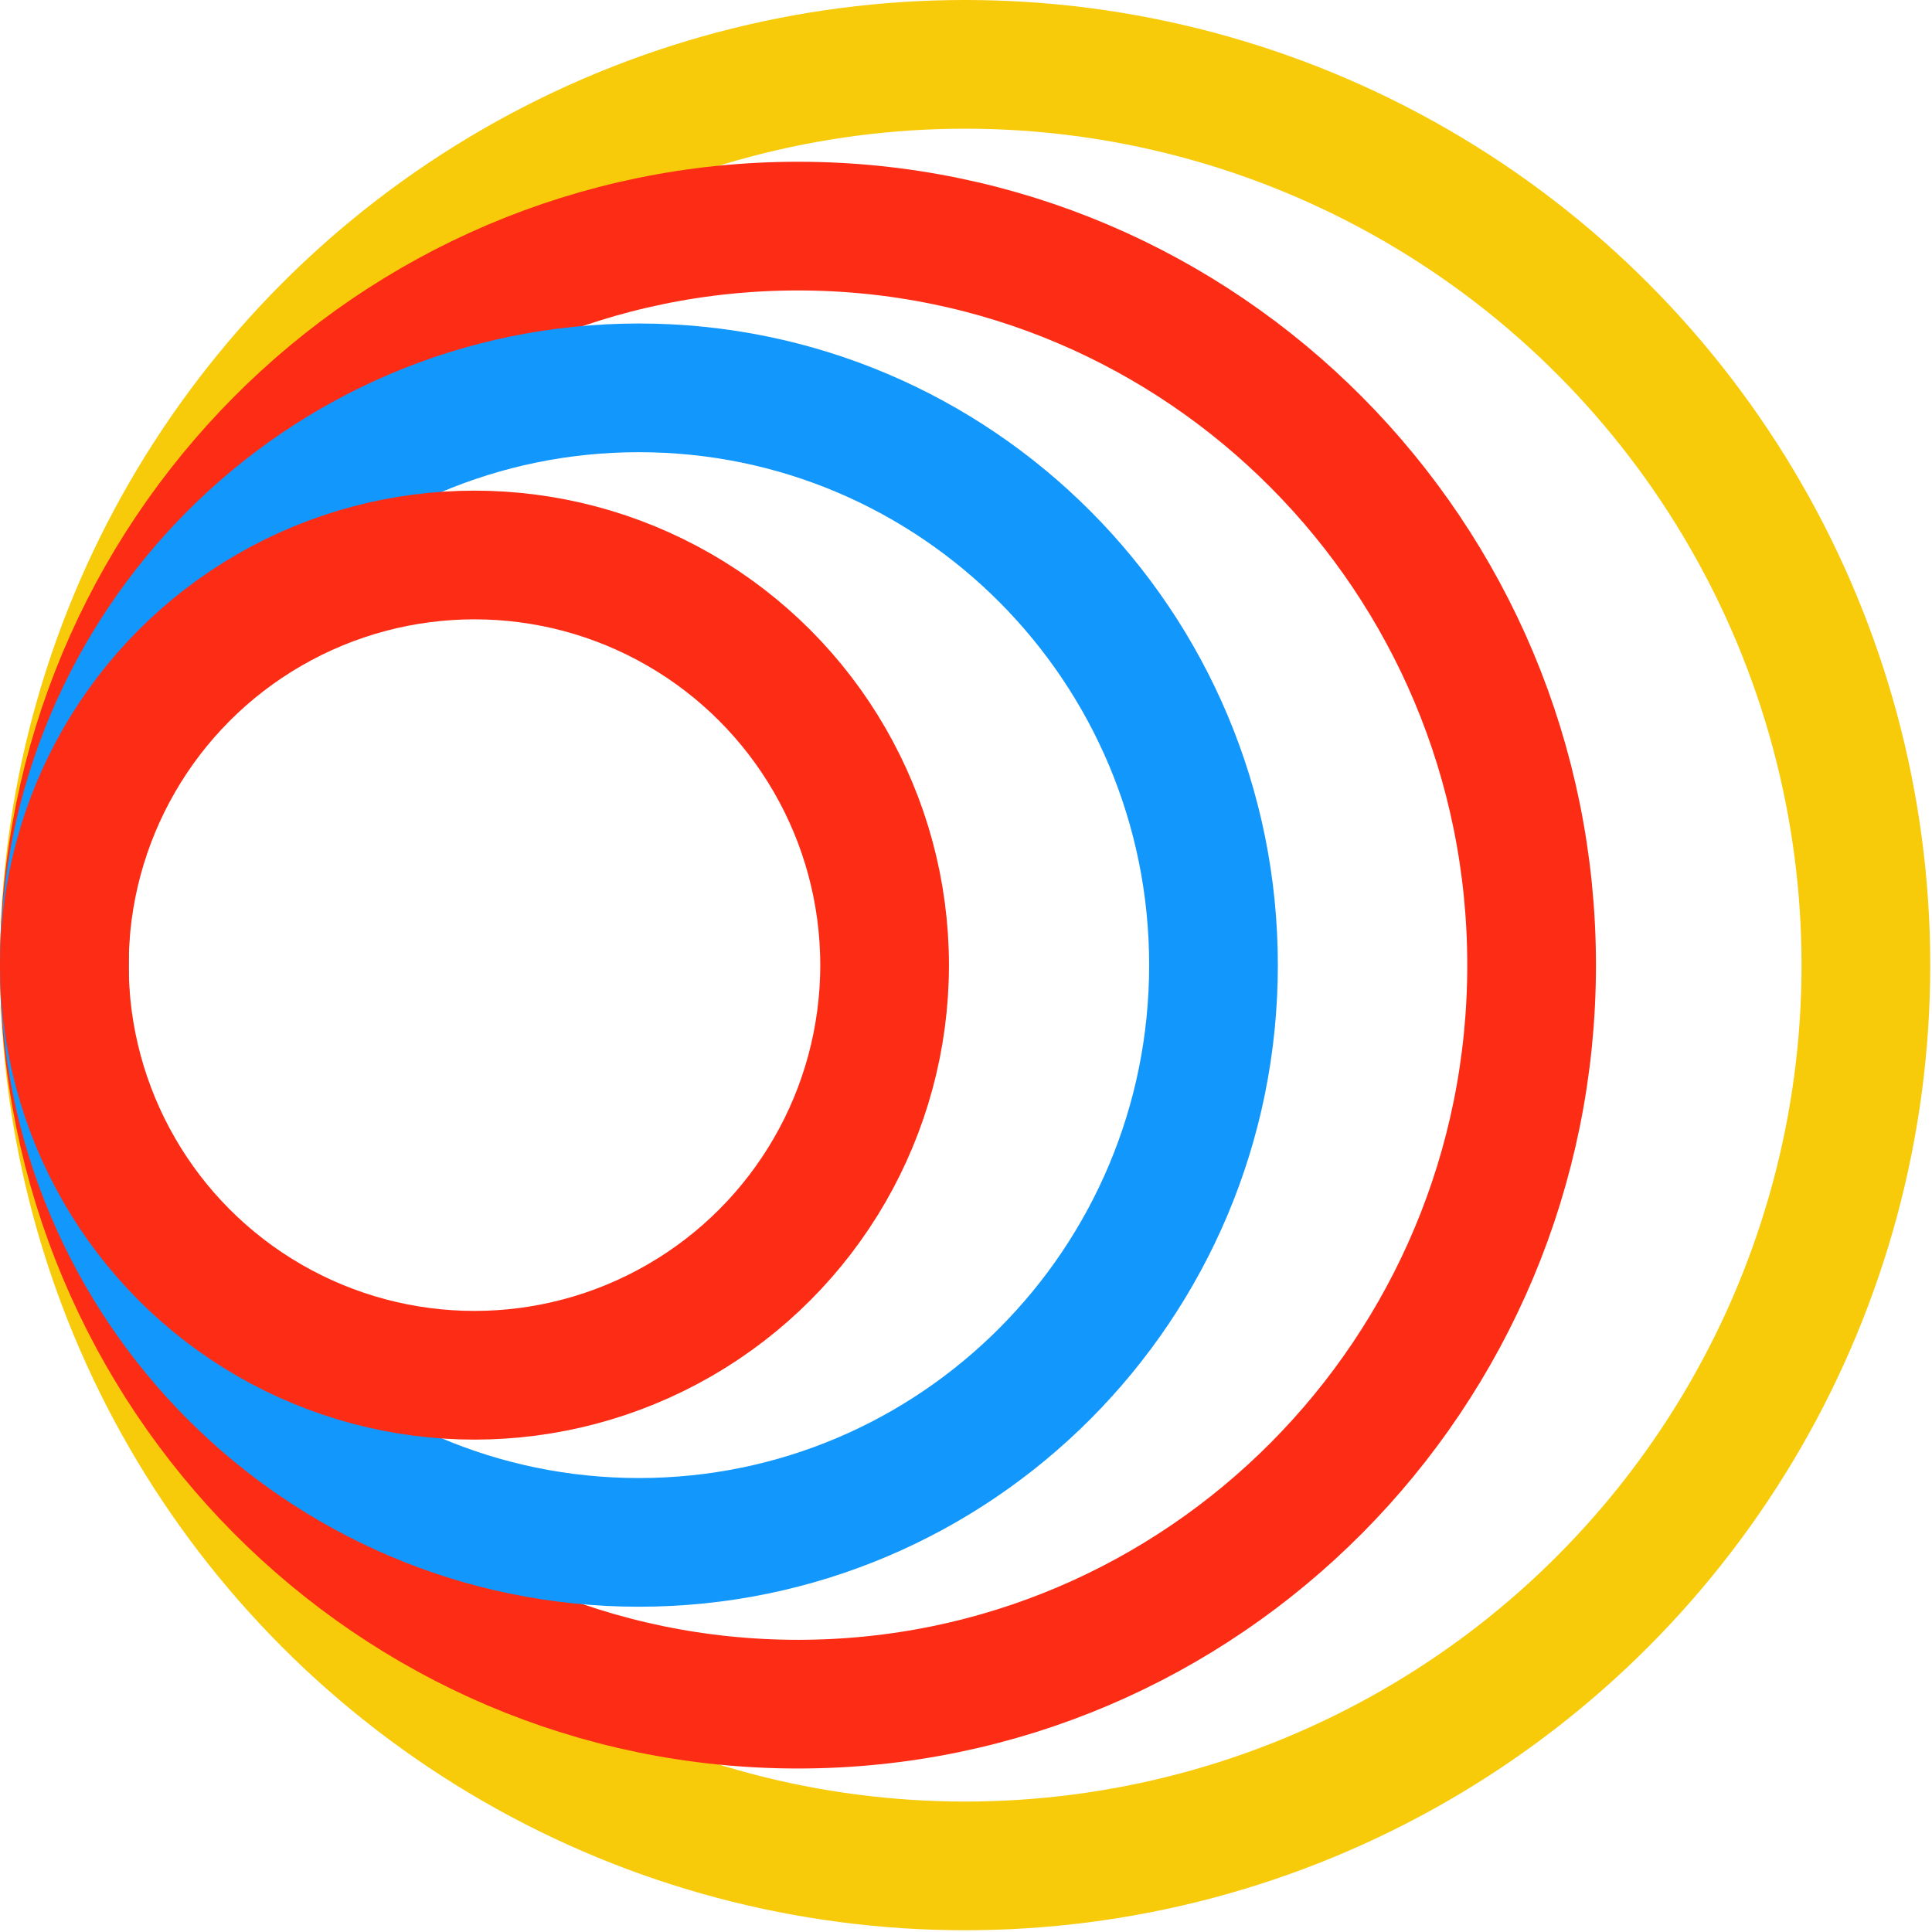 <svg width="217" height="217" viewBox="0 0 217 217" fill="none" xmlns="http://www.w3.org/2000/svg">
<circle cx="108.401" cy="108.401" r="101.174" stroke="#F7CA0A" stroke-width="14.454"/>
<path d="M172.029 108.402C172.029 154.292 135.091 191.409 89.628 191.409C44.165 191.409 7.227 154.292 7.227 108.402C7.227 62.513 44.165 25.396 89.628 25.396C135.091 25.396 172.029 62.513 172.029 108.402Z" stroke="#FD2C15" stroke-width="14.454"/>
<path d="M136.299 108.401C136.299 144.239 107.376 173.239 71.763 173.239C36.149 173.239 7.227 144.239 7.227 108.401C7.227 72.562 36.149 43.562 71.763 43.562C107.376 43.562 136.299 72.562 136.299 108.401Z" stroke="#1297FD" stroke-width="14.454"/>
<circle cx="53.292" cy="108.402" r="46.066" stroke="#FD2C15" stroke-width="14.454"/>
</svg>
